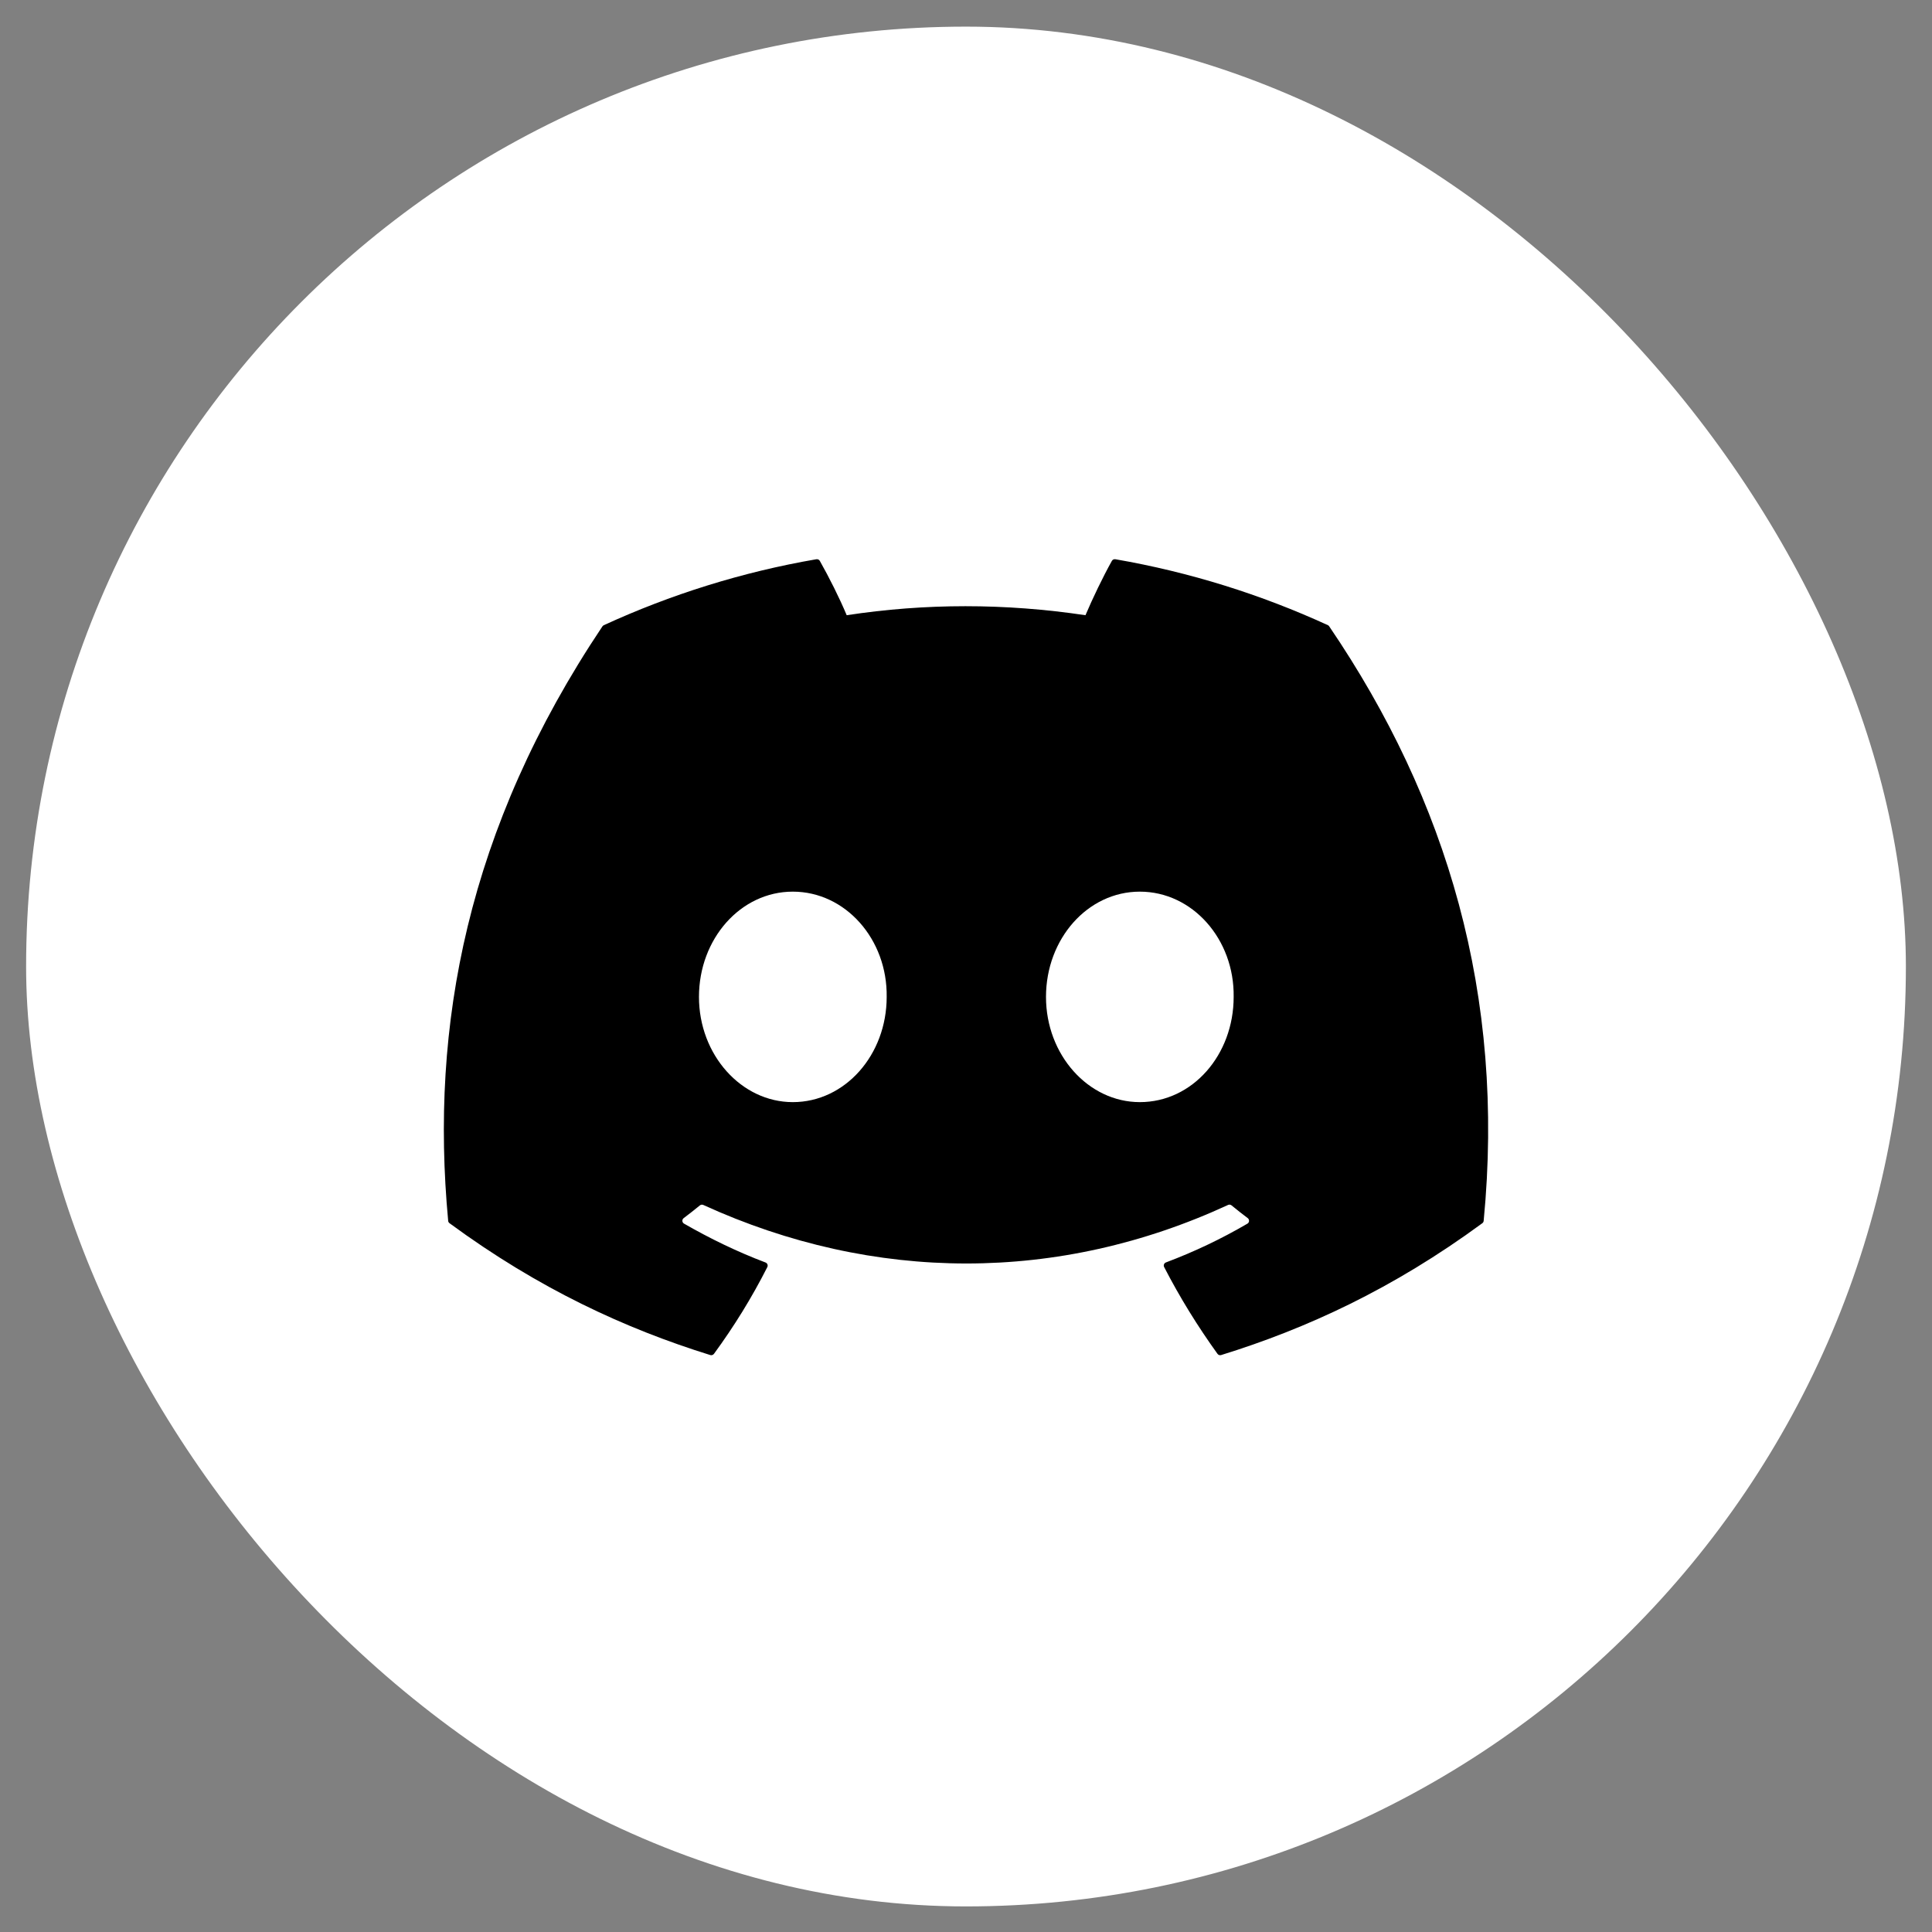 <svg width="37" height="37" viewBox="0 0 37 37" fill="none" xmlns="http://www.w3.org/2000/svg">
<rect x="0" y="0" width="37" height="37" fill="#808080" stroke="none"/>
<rect x="0.5" y="0.51" width="36" height="36" rx="18" fill="white" style="fill:white;fill:white;fill-opacity:1;"/>
<g clip-path="url(#clip0_19551_155965)">
<path d="M25.431 11.973C24.156 11.388 22.789 10.957 21.36 10.71C21.334 10.706 21.308 10.717 21.294 10.741C21.119 11.054 20.924 11.462 20.788 11.782C19.25 11.552 17.721 11.552 16.215 11.782C16.079 11.455 15.877 11.054 15.7 10.741C15.687 10.718 15.661 10.706 15.635 10.71C14.207 10.956 12.84 11.387 11.564 11.973C11.553 11.978 11.544 11.986 11.537 11.996C8.944 15.87 8.234 19.648 8.583 23.38C8.584 23.398 8.594 23.415 8.609 23.426C10.319 24.683 11.976 25.445 13.603 25.951C13.629 25.959 13.656 25.949 13.673 25.928C14.058 25.402 14.4 24.849 14.695 24.266C14.712 24.232 14.695 24.191 14.66 24.178C14.116 23.972 13.598 23.72 13.1 23.434C13.06 23.411 13.057 23.355 13.094 23.328C13.198 23.249 13.303 23.168 13.403 23.085C13.421 23.07 13.447 23.067 13.468 23.076C16.741 24.571 20.285 24.571 23.519 23.076C23.54 23.066 23.566 23.069 23.585 23.084C23.685 23.167 23.79 23.249 23.895 23.328C23.931 23.355 23.929 23.411 23.89 23.434C23.391 23.726 22.873 23.972 22.329 24.177C22.293 24.191 22.277 24.232 22.295 24.266C22.595 24.848 22.938 25.402 23.316 25.927C23.331 25.949 23.36 25.959 23.386 25.951C25.02 25.445 26.677 24.683 28.388 23.426C28.403 23.415 28.412 23.399 28.414 23.38C28.831 19.066 27.715 15.319 25.457 11.997C25.451 11.986 25.442 11.978 25.431 11.973ZM15.183 21.107C14.198 21.107 13.386 20.203 13.386 19.092C13.386 17.981 14.182 17.076 15.183 17.076C16.192 17.076 16.997 17.988 16.981 19.092C16.981 20.203 16.184 21.107 15.183 21.107ZM21.829 21.107C20.843 21.107 20.032 20.203 20.032 19.092C20.032 17.981 20.828 17.076 21.829 17.076C22.838 17.076 23.642 17.988 23.626 19.092C23.626 20.203 22.838 21.107 21.829 21.107Z" fill="#5865F2" style="fill:#5865F2;fill:color(display-p3 0.345 0.396 0.949);fill-opacity:1;"/>
</g>
<defs>
<clipPath id="clip0_19551_155965">
<rect width="20" height="20" fill="white" style="fill:white;fill:white;fill-opacity:1;" transform="translate(8.5 8.51)"/>
</clipPath>
</defs>
</svg>
